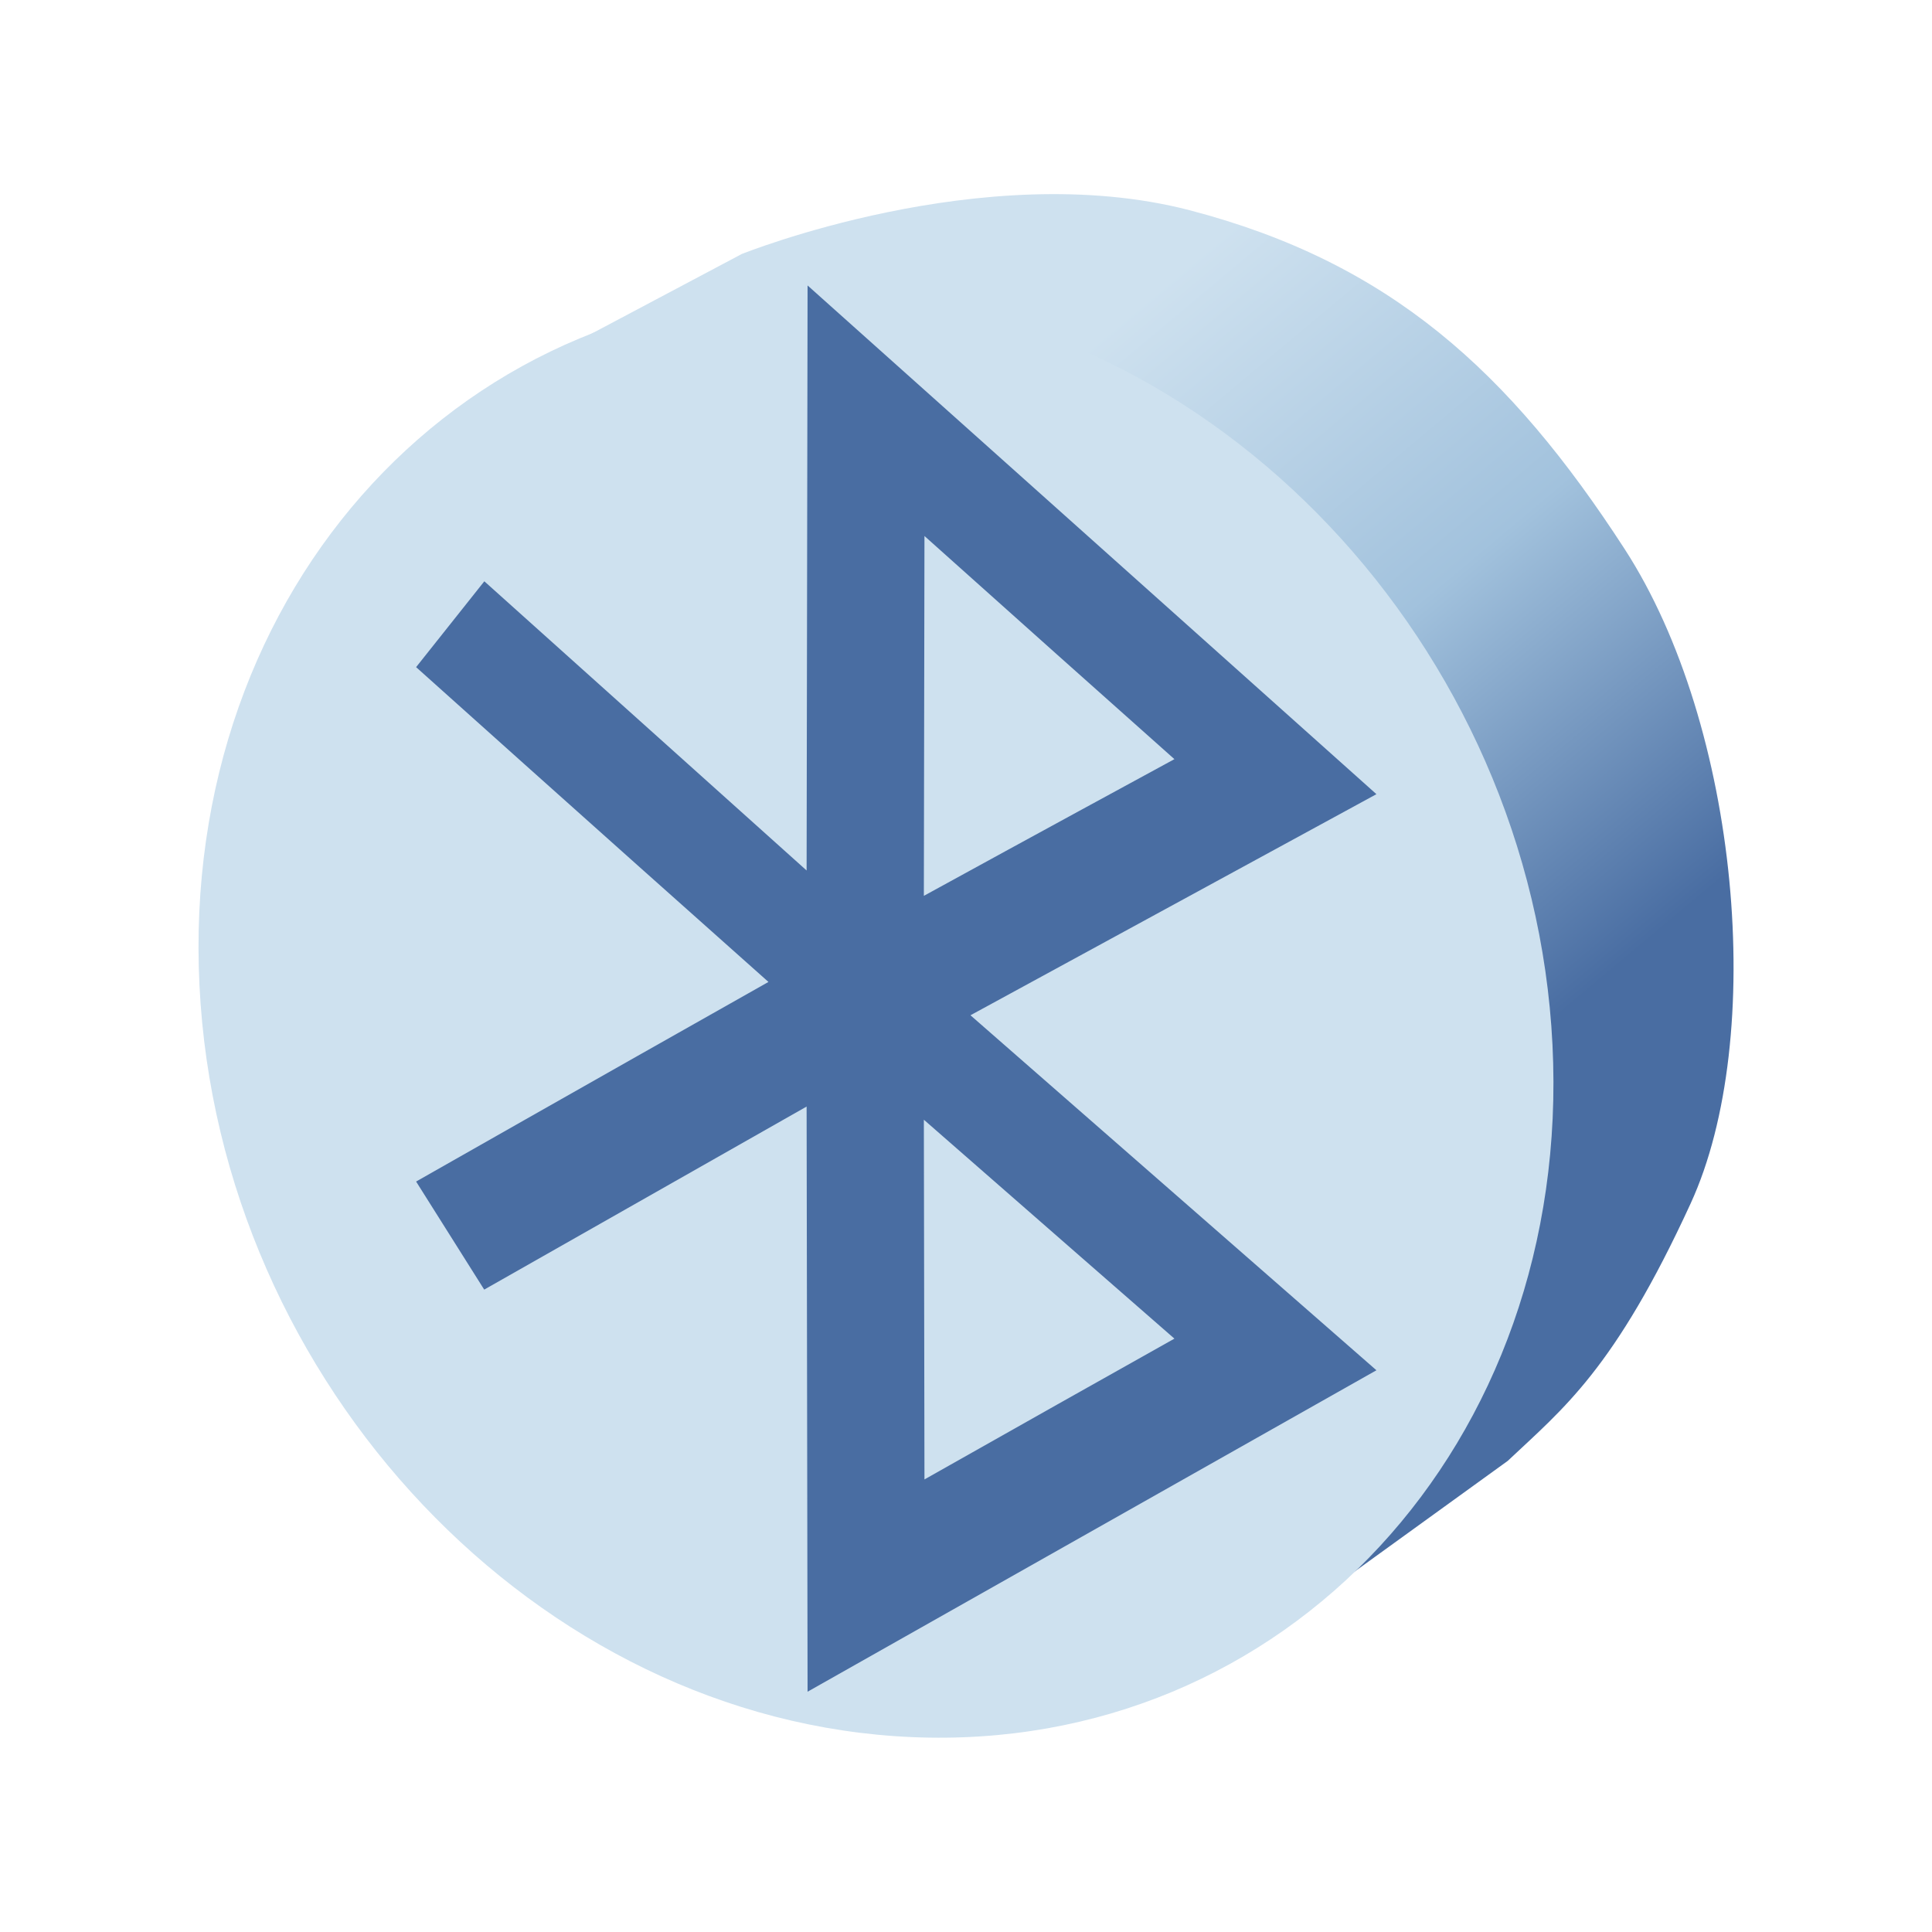 <?xml version="1.0" encoding="UTF-8"?>
<!DOCTYPE svg PUBLIC "-//W3C//DTD SVG 1.1 Tiny//EN" "http://www.w3.org/Graphics/SVG/1.1/DTD/svg11-tiny.dtd">
<svg width="16" height="16" viewBox="0 0 16 16">
<linearGradient id="_2" gradientUnits="userSpaceOnUse" x1="7.67" y1="4" x2="12" y2="9.17">
<stop stop-color="#CEE1EF" offset="0"/>
<stop stop-color="#A2C2DD" offset="0.5"/>
<stop stop-color="#496DA2" offset="1"/>
</linearGradient>
<path d="M4.498,2.976l1.646-0.873C6.134,2.108,8.138,1.296,9.852,1.741 c1.656,0.432,2.648,1.333,3.602,2.805c0.953,1.47,1.178,4.048,0.547,5.421s-1.052,1.695-1.514,2.131l-2.151,1.555L4.498,2.976 z" fill="url(#_2)"/>
<path d="M12.857,8.652c0.164,3.301-2.211,5.867-5.305,5.734 c-3.096-0.133-5.737-2.921-5.9-6.224C1.488,4.861,3.863,2.294,6.958,2.426C10.053,2.563,12.693,5.352,12.857,8.652z" fill="#CEE1EF"/>
<path d="M11.399,6.577L6.688,2.364c0,0-0.006,3.515-0.008,4.845L4.011,4.814L3.446,5.525 c0,0,1.417,1.272,2.918,2.607C4.863,8.979,3.446,9.785,3.446,9.785l0.564,0.895L6.68,9.164 c0.002,1.543,0.008,4.846,0.008,4.846l4.711-2.662L8.037,8.408L11.399,6.577z M7.656,4.439C8.381,5.088,9.16,5.784,9.726,6.287 C9.417,6.455,8.634,6.88,7.651,7.419C7.653,6.499,7.654,5.377,7.656,4.439z M7.656,12.252c-0.002-0.937-0.003-2.06-0.005-2.979 c0.983,0.86,1.766,1.543,2.075,1.813C9.16,11.404,8.38,11.842,7.656,12.252z" fill="#496DA2"/>
</svg>